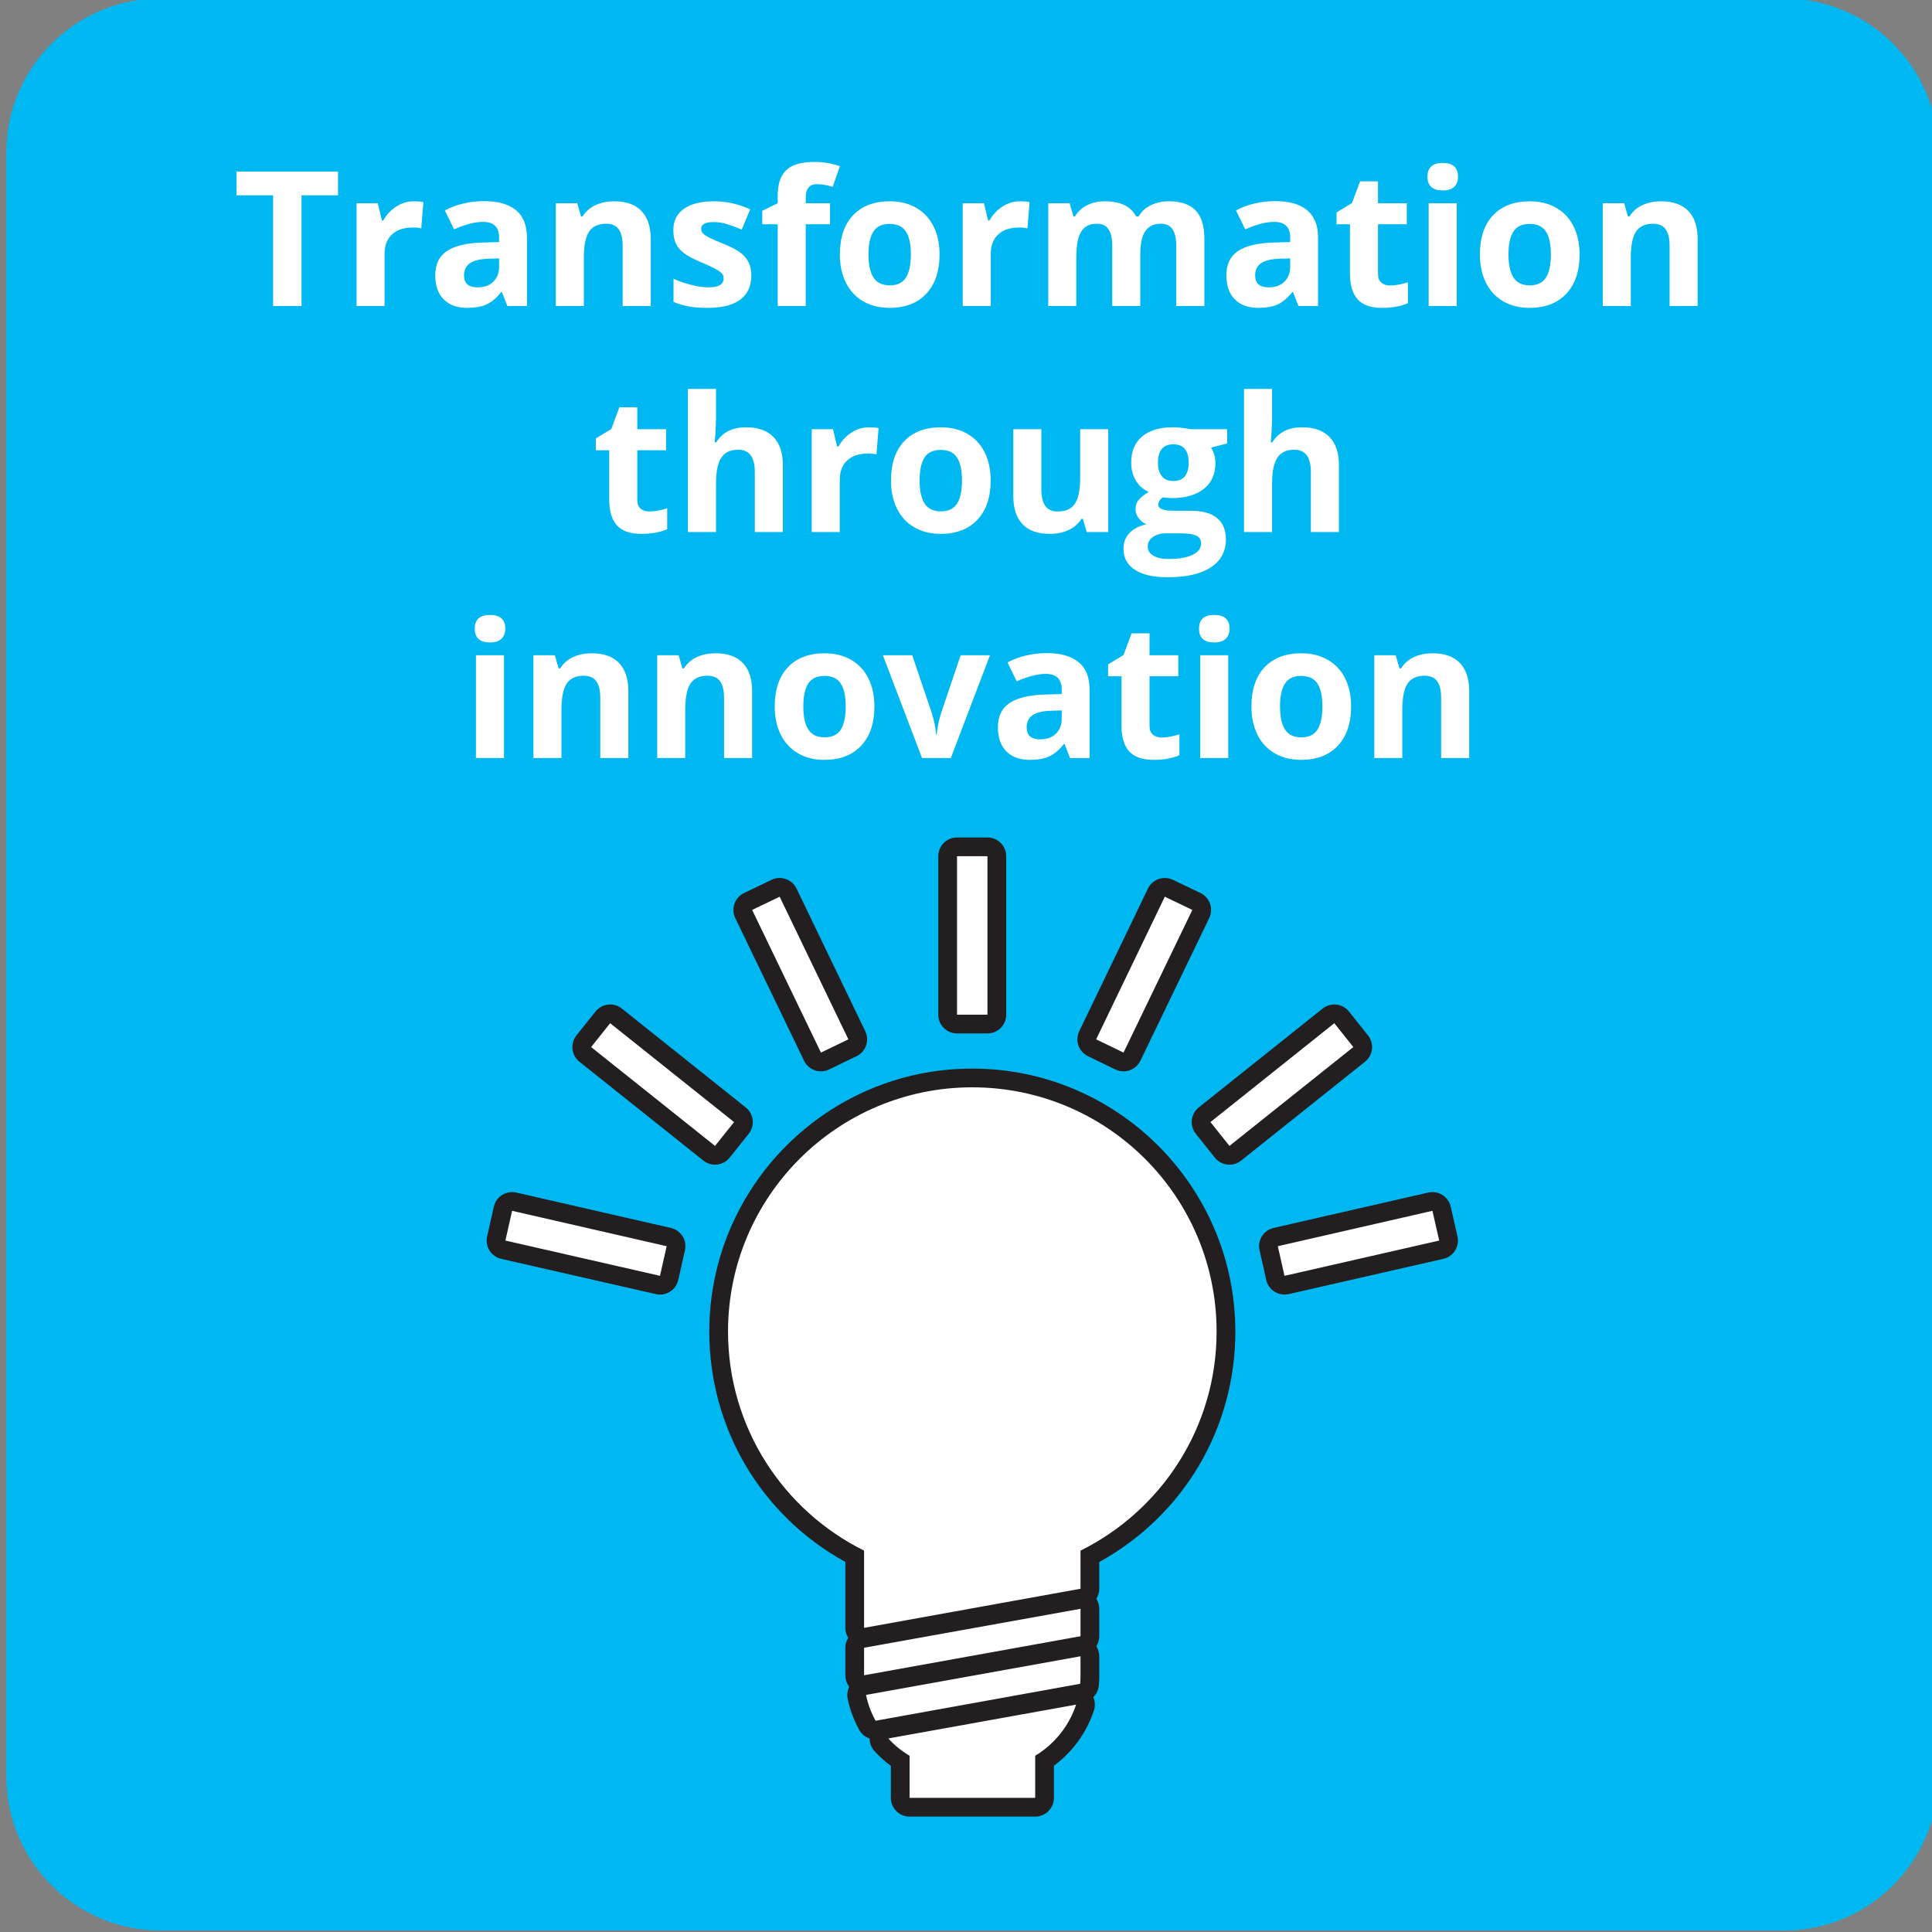 <?xml version="1.0" encoding="utf-8"?>
<!-- Generator: Adobe Illustrator 16.0.0, SVG Export Plug-In . SVG Version: 6.00 Build 0)  -->
<!DOCTYPE svg PUBLIC "-//W3C//DTD SVG 1.1//EN" "http://www.w3.org/Graphics/SVG/1.1/DTD/svg11.dtd">
<svg version="1.1" id="Layer_1" xmlns="http://www.w3.org/2000/svg" xmlns:xlink="http://www.w3.org/1999/xlink" x="0px" y="0px"
	 width="206.158px" height="206.158px" viewBox="0 0 206.158 206.158" enable-background="new 0 0 206.158 206.158"
	 xml:space="preserve">
<rect x="0" y="0" width="206.158" height="206.158" fill="#808080" stroke="none"/>
<g>
	<g>
		<path fill="#00B8F1" d="M206.83,189.576c0,9.033-7.391,16.424-16.424,16.424H17.096c-9.033,0-16.424-7.391-16.424-16.424V16.266
			c0-9.033,7.391-16.424,16.424-16.424h173.31c9.033,0,16.424,7.391,16.424,16.424V189.576z"/>
	</g>
	<g>
		<path fill="#FFFFFF" d="M97.058,192.844c-0.552,0-1-0.447-1-1v-3.937c-0.735-0.489-1.409-1.069-2.007-1.729
			c-0.244-0.27-0.323-0.65-0.206-0.994s0.412-0.598,0.77-0.662l20.033-3.608c0.06-0.011,0.119-0.016,0.178-0.016
			c0.287,0,0.563,0.123,0.755,0.344c0.231,0.267,0.306,0.635,0.194,0.97c-0.764,2.316-2.285,4.318-4.314,5.689v3.943
			c0,0.553-0.447,1-1,1H97.058z M93.433,184.617c-0.358,0-0.695-0.193-0.874-0.515c-0.536-0.966-0.915-1.99-1.126-3.045
			c-0.053-0.263,0.002-0.536,0.154-0.759c0.151-0.222,0.385-0.374,0.649-0.422l22.885-4.124c0.06-0.011,0.119-0.016,0.178-0.016
			c0.232,0,0.46,0.081,0.642,0.232c0.227,0.19,0.358,0.472,0.358,0.768v2.109c0,0.313-0.015,0.63-0.044,0.927
			c-0.044,0.444-0.378,0.805-0.817,0.885l-21.826,3.943C93.552,184.612,93.492,184.617,93.433,184.617z M92.204,179.763
			c-0.232,0-0.46-0.081-0.641-0.232c-0.228-0.19-0.359-0.472-0.359-0.768v-2.936c0-0.484,0.347-0.898,0.823-0.984l23.095-4.155
			c0.059-0.011,0.118-0.016,0.177-0.016c0.232,0,0.46,0.081,0.642,0.232c0.228,0.19,0.358,0.472,0.358,0.768v2.925
			c0,0.483-0.347,0.898-0.822,0.984l-23.094,4.166C92.323,179.758,92.263,179.763,92.204,179.763z M92.204,174.702
			c-0.232,0-0.46-0.081-0.641-0.232c-0.228-0.19-0.359-0.472-0.359-0.768v-7.628c-8.971-4.705-14.518-13.84-14.518-23.989
			c0-14.921,12.138-27.06,27.057-27.06c14.93,0,27.075,12.139,27.075,27.06c0,10.15-5.548,19.285-14.521,23.989v3.457
			c0,0.483-0.347,0.898-0.822,0.984l-23.094,4.171C92.323,174.697,92.263,174.702,92.204,174.702z M137.064,137.14
			c-0.188,0-0.372-0.053-0.533-0.154c-0.225-0.142-0.384-0.367-0.442-0.626l-0.711-3.161c-0.121-0.538,0.216-1.071,0.753-1.194
			l16.495-3.775c0.073-0.017,0.148-0.025,0.223-0.025c0.187,0,0.371,0.052,0.531,0.153c0.225,0.141,0.385,0.365,0.443,0.624
			l0.726,3.174c0.06,0.259,0.014,0.53-0.128,0.755s-0.366,0.384-0.624,0.442l-16.51,3.763
			C137.212,137.132,137.138,137.14,137.064,137.14z M70.425,137.14c-0.074,0-0.149-0.008-0.222-0.025l-16.496-3.763
			c-0.538-0.122-0.875-0.657-0.753-1.195l0.717-3.174c0.059-0.259,0.218-0.484,0.443-0.626c0.161-0.101,0.346-0.153,0.533-0.153
			c0.075,0,0.149,0.009,0.223,0.025l16.491,3.775c0.537,0.123,0.874,0.657,0.752,1.194l-0.712,3.161
			c-0.059,0.259-0.217,0.484-0.442,0.626C70.798,137.087,70.612,137.14,70.425,137.14z M76.299,123.276
			c-0.219,0-0.439-0.071-0.623-0.219L62.454,112.51c-0.432-0.344-0.502-0.973-0.158-1.405l2.031-2.546
			c0.166-0.207,0.406-0.34,0.67-0.37c0.038-0.004,0.075-0.006,0.112-0.006c0.226,0,0.446,0.076,0.624,0.219l13.222,10.551
			c0.208,0.165,0.341,0.406,0.37,0.67c0.03,0.264-0.047,0.528-0.212,0.735l-2.03,2.543
			C76.884,123.147,76.593,123.276,76.299,123.276z M131.082,123.271c-0.264-0.03-0.505-0.163-0.671-0.37l-2.028-2.543
			c-0.344-0.432-0.273-1.062,0.158-1.405l13.218-10.551c0.178-0.143,0.398-0.219,0.624-0.219c0.037,0,0.074,0.002,0.112,0.006
			c0.264,0.03,0.505,0.164,0.67,0.371l2.027,2.546c0.344,0.432,0.272,1.061-0.158,1.404l-13.217,10.548
			c-0.179,0.143-0.398,0.219-0.624,0.219C131.156,123.276,131.119,123.274,131.082,123.271z M87.601,113.317
			c-0.111,0-0.223-0.019-0.33-0.056c-0.25-0.088-0.456-0.271-0.571-0.51L79.358,97.53c-0.115-0.239-0.131-0.515-0.043-0.765
			s0.271-0.456,0.511-0.571l2.936-1.41c0.14-0.067,0.287-0.099,0.433-0.099c0.372,0,0.729,0.208,0.901,0.566l7.332,15.219
			c0.24,0.497,0.031,1.094-0.466,1.334l-2.926,1.413C87.899,113.284,87.75,113.317,87.601,113.317z M119.888,113.317
			c-0.149,0-0.298-0.033-0.436-0.1l-2.922-1.413c-0.496-0.24-0.705-0.837-0.466-1.334l7.328-15.219
			c0.173-0.357,0.53-0.566,0.902-0.566c0.145,0,0.292,0.032,0.432,0.099l2.937,1.41c0.239,0.115,0.424,0.32,0.511,0.571
			c0.088,0.25,0.072,0.526-0.043,0.765l-7.343,15.222c-0.115,0.239-0.32,0.422-0.571,0.51
			C120.111,113.299,120,113.317,119.888,113.317z M102.121,109.274c-0.552,0-1-0.447-1-1V91.363c0-0.552,0.448-1,1-1h3.248
			c0.553,0,1,0.448,1,1v16.911c0,0.553-0.447,1-1,1H102.121z"/>
		<path fill="#231F20" d="M105.369,91.363v16.911h-3.248V91.363H105.369 M124.294,95.686l2.937,1.41l-7.343,15.222l-2.922-1.413
			L124.294,95.686 M83.195,95.686l7.332,15.219l-2.926,1.413l-7.342-15.222L83.195,95.686 M142.382,109.183l2.027,2.546
			l-13.217,10.548l-2.028-2.543L142.382,109.183 M65.108,109.183l13.222,10.551l-2.03,2.543l-13.222-10.548L65.108,109.183
			 M103.744,116.025c14.41,0,26.075,11.665,26.075,26.06c0,10.255-5.913,19.106-14.521,23.377v4.069l-23.094,4.171v-8.24
			c-8.604-4.271-14.518-13.122-14.518-23.377C77.687,127.69,89.365,116.025,103.744,116.025 M152.848,129.203l0.726,3.174
			l-16.51,3.763l-0.711-3.161L152.848,129.203 M54.646,129.203l16.491,3.775l-0.712,3.161l-16.496-3.763L54.646,129.203
			 M115.298,171.672v2.925l-23.094,4.166v-2.936L115.298,171.672 M115.298,176.737v2.109c0,0.28-0.013,0.563-0.039,0.827
			l-21.826,3.943c-0.474-0.854-0.824-1.777-1.021-2.756L115.298,176.737 M114.826,181.897h0.005 M114.826,181.897
			c-0.757,2.295-2.324,4.224-4.365,5.456v4.49H97.058v-4.49c-0.853-0.502-1.607-1.12-2.266-1.848L114.826,181.897 M105.369,89.363
			h-3.248c-1.104,0-2,0.896-2,2v16.911c0,1.104,0.896,2,2,2h3.248c1.104,0,2-0.896,2-2V91.363
			C107.369,90.259,106.473,89.363,105.369,89.363L105.369,89.363z M124.295,93.685c-0.744,0-1.458,0.417-1.803,1.133l-7.328,15.218
			c-0.479,0.994-0.063,2.188,0.931,2.669l2.922,1.413c0.274,0.132,0.572,0.199,0.871,0.199c0.222,0,0.444-0.037,0.658-0.111
			c0.501-0.175,0.912-0.542,1.144-1.02l7.343-15.222c0.23-0.479,0.262-1.029,0.086-1.53c-0.176-0.501-0.543-0.912-1.021-1.142
			l-2.937-1.41C124.881,93.749,124.586,93.685,124.295,93.685L124.295,93.685z M83.193,93.685c-0.291,0-0.585,0.063-0.864,0.198
			l-2.936,1.41c-0.479,0.23-0.847,0.641-1.022,1.142c-0.175,0.501-0.145,1.052,0.086,1.53l7.342,15.222
			c0.23,0.478,0.642,0.845,1.143,1.02c0.213,0.074,0.437,0.111,0.659,0.111c0.298,0,0.596-0.066,0.87-0.199l2.926-1.413
			c0.994-0.479,1.411-1.675,0.932-2.669l-7.332-15.219C84.652,94.103,83.938,93.685,83.193,93.685L83.193,93.685z M65.108,107.183
			c-0.074,0-0.149,0.004-0.224,0.013c-0.527,0.06-1.009,0.325-1.34,0.74l-2.031,2.546c-0.689,0.863-0.547,2.122,0.316,2.811
			l13.222,10.548c0.368,0.294,0.809,0.437,1.246,0.437c0.587,0,1.169-0.258,1.564-0.752l2.03-2.543
			c0.331-0.415,0.484-0.944,0.425-1.471c-0.06-0.527-0.326-1.01-0.74-1.341l-13.222-10.551C66,107.335,65.56,107.183,65.108,107.183
			L65.108,107.183z M142.382,107.183c-0.451,0-0.892,0.152-1.248,0.437l-13.218,10.551c-0.862,0.689-1.004,1.947-0.315,2.811
			l2.028,2.543c0.331,0.415,0.813,0.681,1.34,0.74c0.075,0.009,0.149,0.013,0.224,0.013c0.451,0,0.892-0.152,1.248-0.437
			l13.217-10.548c0.862-0.688,1.004-1.946,0.316-2.81l-2.027-2.546c-0.33-0.415-0.813-0.682-1.34-0.741
			C142.532,107.187,142.457,107.183,142.382,107.183L142.382,107.183z M103.744,114.025c-15.471,0-28.057,12.588-28.057,28.06
			c0,10.32,5.531,19.63,14.518,24.587v7.03c0,0.38,0.108,0.747,0.306,1.063c-0.194,0.31-0.306,0.675-0.306,1.063v2.936
			c0,0.444,0.148,0.871,0.414,1.218c-0.193,0.393-0.252,0.841-0.166,1.274c0.232,1.155,0.646,2.276,1.233,3.333
			c0.247,0.445,0.646,0.768,1.107,0.924c0.001,0.486,0.181,0.965,0.518,1.337c0.531,0.587,1.116,1.115,1.748,1.579v3.416
			c0,1.104,0.896,2,2,2h13.402c1.104,0,2-0.896,2-2v-3.427c1.962-1.457,3.442-3.475,4.229-5.788
			c0.089-0.227,0.139-0.474,0.139-0.731c0-0.284-0.06-0.554-0.166-0.799c0.325-0.319,0.539-0.749,0.587-1.227
			c0.032-0.326,0.049-0.671,0.049-1.025v-2.109c0-0.383-0.109-0.754-0.311-1.07c0.197-0.312,0.311-0.68,0.311-1.07v-2.925
			c0-0.383-0.109-0.754-0.311-1.07c0.197-0.312,0.311-0.68,0.311-1.07v-2.859c8.988-4.956,14.521-14.265,14.521-24.587
			C131.819,126.613,119.224,114.025,103.744,114.025L103.744,114.025z M54.646,127.203c-0.374,0-0.744,0.104-1.065,0.308
			c-0.45,0.283-0.769,0.733-0.885,1.252l-0.717,3.174c-0.243,1.075,0.431,2.146,1.506,2.391l16.496,3.763
			c0.147,0.033,0.296,0.05,0.445,0.05c0.375,0,0.745-0.105,1.066-0.309c0.45-0.283,0.768-0.733,0.885-1.252l0.712-3.161
			c0.242-1.075-0.431-2.144-1.505-2.389l-16.491-3.775C54.945,127.22,54.795,127.203,54.646,127.203L54.646,127.203z
			 M152.848,127.203c-0.149,0-0.299,0.017-0.446,0.051l-16.495,3.775c-1.074,0.245-1.747,1.313-1.505,2.388l0.711,3.161
			c0.116,0.519,0.435,0.97,0.884,1.253c0.322,0.203,0.692,0.309,1.067,0.309c0.148,0,0.298-0.017,0.444-0.05l16.51-3.763
			c0.518-0.118,0.967-0.437,1.249-0.886c0.282-0.45,0.375-0.993,0.256-1.51l-0.725-3.174c-0.119-0.518-0.438-0.967-0.887-1.249
			C153.59,127.308,153.221,127.203,152.848,127.203L152.848,127.203z"/>
	</g>
	<g>
		<rect x="14.653" y="17.384" fill="none" width="178.198" height="67.043"/>
		<path fill="#FFFFFF" d="M32.178,32.656h-3.042V20.842H25.24v-2.531h10.833v2.531h-3.896V32.656z"/>
		<path fill="#FFFFFF" d="M44.168,21.479c0.406,0,0.743,0.029,1.011,0.089l-0.226,2.806c-0.242-0.064-0.537-0.098-0.883-0.098
			c-0.955,0-1.699,0.245-2.232,0.736c-0.534,0.49-0.8,1.177-0.8,2.061v5.583h-2.993V21.686h2.267l0.441,1.845h0.147
			c0.34-0.614,0.8-1.11,1.379-1.486S43.488,21.479,44.168,21.479z"/>
		<path fill="#FFFFFF" d="M54.138,32.656l-0.579-1.491H53.48c-0.504,0.635-1.022,1.074-1.555,1.319s-1.229,0.368-2.085,0.368
			c-1.054,0-1.883-0.301-2.488-0.902c-0.605-0.603-0.908-1.459-0.908-2.571c0-1.164,0.407-2.023,1.222-2.576
			s2.042-0.858,3.685-0.917l1.904-0.059v-0.481c0-1.112-0.569-1.668-1.708-1.668c-0.876,0-1.907,0.265-3.091,0.795l-0.991-2.021
			c1.263-0.661,2.663-0.991,4.2-0.991c1.472,0,2.601,0.32,3.386,0.962c0.785,0.641,1.177,1.615,1.177,2.924v7.311H54.138z
			 M53.255,27.573l-1.158,0.039c-0.87,0.026-1.518,0.184-1.943,0.472c-0.425,0.287-0.638,0.726-0.638,1.314
			c0,0.844,0.484,1.266,1.453,1.266c0.693,0,1.248-0.199,1.663-0.599c0.416-0.398,0.623-0.929,0.623-1.589V27.573z"/>
		<path fill="#FFFFFF" d="M69.436,32.656h-2.993v-6.407c0-0.792-0.141-1.386-0.422-1.781s-0.729-0.594-1.344-0.594
			c-0.837,0-1.442,0.279-1.815,0.839c-0.373,0.56-0.559,1.486-0.559,2.782v5.161h-2.993V21.686h2.287l0.402,1.403h0.167
			c0.334-0.529,0.793-0.931,1.379-1.202s1.251-0.407,1.997-0.407c1.276,0,2.244,0.346,2.905,1.035
			c0.661,0.69,0.991,1.687,0.991,2.988V32.656z"/>
		<path fill="#FFFFFF" d="M80.17,29.398c0,1.125-0.391,1.982-1.172,2.571s-1.951,0.883-3.508,0.883
			c-0.798,0-1.479-0.054-2.041-0.162c-0.563-0.107-1.089-0.267-1.58-0.476v-2.473c0.556,0.262,1.183,0.48,1.879,0.657
			c0.697,0.177,1.31,0.265,1.84,0.265c1.086,0,1.629-0.313,1.629-0.941c0-0.236-0.072-0.427-0.216-0.574s-0.393-0.314-0.746-0.501
			s-0.824-0.403-1.413-0.652c-0.844-0.354-1.464-0.68-1.859-0.981c-0.396-0.301-0.684-0.646-0.864-1.035
			c-0.18-0.389-0.27-0.868-0.27-1.438c0-0.975,0.378-1.729,1.133-2.262s1.827-0.8,3.213-0.8c1.322,0,2.607,0.288,3.856,0.863
			l-0.903,2.159c-0.549-0.235-1.063-0.429-1.541-0.579s-0.965-0.226-1.462-0.226c-0.883,0-1.325,0.239-1.325,0.717
			c0,0.268,0.142,0.5,0.427,0.696s0.908,0.487,1.869,0.873c0.857,0.347,1.485,0.671,1.884,0.972s0.693,0.647,0.883,1.04
			C80.076,28.388,80.17,28.855,80.17,29.398z"/>
		<path fill="#FFFFFF" d="M88.57,23.933h-2.591v8.724h-2.993v-8.724h-1.648V22.49l1.648-0.805v-0.805
			c0-1.249,0.308-2.162,0.922-2.737s1.6-0.863,2.954-0.863c1.034,0,1.953,0.153,2.757,0.461l-0.765,2.198
			c-0.602-0.19-1.158-0.285-1.668-0.285c-0.425,0-0.732,0.126-0.922,0.378s-0.285,0.574-0.285,0.967v0.687h2.591V23.933z"/>
		<path fill="#FFFFFF" d="M100.257,27.151c0,1.786-0.471,3.183-1.413,4.19c-0.942,1.007-2.253,1.511-3.935,1.511
			c-1.054,0-1.982-0.23-2.787-0.691c-0.805-0.462-1.423-1.124-1.854-1.987s-0.647-1.871-0.647-3.022c0-1.792,0.468-3.186,1.403-4.18
			c0.935-0.995,2.25-1.492,3.944-1.492c1.053,0,1.982,0.229,2.787,0.688c0.804,0.458,1.422,1.115,1.854,1.972
			C100.041,24.996,100.257,26,100.257,27.151z M92.672,27.151c0,1.086,0.178,1.907,0.535,2.463c0.356,0.557,0.937,0.834,1.742,0.834
			c0.798,0,1.372-0.276,1.722-0.829c0.35-0.553,0.525-1.375,0.525-2.468c0-1.086-0.177-1.9-0.53-2.443
			c-0.354-0.543-0.932-0.814-1.737-0.814c-0.798,0-1.374,0.27-1.727,0.81C92.848,25.243,92.672,26.059,92.672,27.151z"/>
		<path fill="#FFFFFF" d="M108.853,21.479c0.405,0,0.742,0.029,1.01,0.089l-0.225,2.806c-0.242-0.064-0.537-0.098-0.884-0.098
			c-0.955,0-1.699,0.245-2.231,0.736c-0.534,0.49-0.801,1.177-0.801,2.061v5.583h-2.993V21.686h2.267l0.441,1.845h0.147
			c0.34-0.614,0.799-1.11,1.379-1.486C107.542,21.668,108.172,21.479,108.853,21.479z"/>
		<path fill="#FFFFFF" d="M121.677,32.656h-2.992v-6.407c0-0.792-0.133-1.386-0.398-1.781c-0.264-0.396-0.682-0.594-1.25-0.594
			c-0.766,0-1.322,0.281-1.668,0.844c-0.348,0.563-0.521,1.488-0.521,2.777v5.161h-2.993V21.686h2.287l0.402,1.403h0.166
			c0.295-0.504,0.72-0.897,1.275-1.183c0.557-0.284,1.194-0.427,1.914-0.427c1.642,0,2.754,0.537,3.336,1.609h0.266
			c0.294-0.51,0.727-0.906,1.3-1.188c0.572-0.281,1.218-0.422,1.938-0.422c1.242,0,2.183,0.319,2.82,0.957
			c0.639,0.638,0.957,1.66,0.957,3.066v7.153h-3.003v-6.407c0-0.792-0.132-1.386-0.397-1.781c-0.265-0.396-0.682-0.594-1.251-0.594
			c-0.733,0-1.28,0.262-1.644,0.785s-0.545,1.354-0.545,2.492V32.656z"/>
		<path fill="#FFFFFF" d="M138.555,32.656l-0.579-1.491h-0.078c-0.504,0.635-1.022,1.074-1.556,1.319s-1.229,0.368-2.085,0.368
			c-1.054,0-1.883-0.301-2.488-0.902c-0.604-0.603-0.907-1.459-0.907-2.571c0-1.164,0.407-2.023,1.222-2.576
			s2.043-0.858,3.685-0.917l1.903-0.059v-0.481c0-1.112-0.568-1.668-1.707-1.668c-0.877,0-1.906,0.265-3.091,0.795l-0.991-2.021
			c1.263-0.661,2.662-0.991,4.199-0.991c1.473,0,2.602,0.32,3.387,0.962c0.784,0.641,1.177,1.615,1.177,2.924v7.311H138.555z
			 M137.671,27.573l-1.157,0.039c-0.87,0.026-1.519,0.184-1.942,0.472c-0.426,0.287-0.639,0.726-0.639,1.314
			c0,0.844,0.484,1.266,1.453,1.266c0.693,0,1.247-0.199,1.662-0.599c0.416-0.398,0.623-0.929,0.623-1.589V27.573z"/>
		<path fill="#FFFFFF" d="M148.348,30.468c0.522,0,1.151-0.114,1.884-0.343v2.228c-0.746,0.333-1.662,0.5-2.748,0.5
			c-1.197,0-2.068-0.303-2.614-0.907c-0.546-0.605-0.819-1.513-0.819-2.724v-5.289h-1.433v-1.266l1.648-1.001l0.863-2.315h1.913
			v2.335h3.072v2.247h-3.072v5.289c0,0.426,0.119,0.739,0.358,0.942S147.956,30.468,148.348,30.468z"/>
		<path fill="#FFFFFF" d="M152.322,18.85c0-0.975,0.543-1.462,1.629-1.462s1.629,0.487,1.629,1.462c0,0.465-0.136,0.826-0.407,1.085
			c-0.271,0.258-0.679,0.388-1.222,0.388C152.865,20.322,152.322,19.831,152.322,18.85z M155.443,32.656h-2.994V21.686h2.994V32.656
			z"/>
		<path fill="#FFFFFF" d="M168.552,27.151c0,1.786-0.472,3.183-1.414,4.19c-0.941,1.007-2.253,1.511-3.934,1.511
			c-1.055,0-1.982-0.23-2.787-0.691c-0.805-0.462-1.424-1.124-1.855-1.987s-0.646-1.871-0.646-3.022c0-1.792,0.467-3.186,1.402-4.18
			c0.936-0.995,2.25-1.492,3.945-1.492c1.053,0,1.982,0.229,2.787,0.688c0.804,0.458,1.422,1.115,1.854,1.972
			C168.335,24.996,168.552,26,168.552,27.151z M160.966,27.151c0,1.086,0.179,1.907,0.535,2.463
			c0.356,0.557,0.938,0.834,1.742,0.834c0.797,0,1.371-0.276,1.722-0.829c0.35-0.553,0.524-1.375,0.524-2.468
			c0-1.086-0.176-1.9-0.529-2.443s-0.932-0.814-1.736-0.814c-0.799,0-1.375,0.27-1.728,0.81
			C161.143,25.243,160.966,26.059,160.966,27.151z"/>
		<path fill="#FFFFFF" d="M181.152,32.656h-2.994v-6.407c0-0.792-0.141-1.386-0.422-1.781s-0.729-0.594-1.344-0.594
			c-0.838,0-1.442,0.279-1.815,0.839c-0.372,0.56-0.56,1.486-0.56,2.782v5.161h-2.992V21.686h2.286l0.402,1.403h0.167
			c0.334-0.529,0.793-0.931,1.379-1.202c0.584-0.271,1.25-0.407,1.996-0.407c1.275,0,2.244,0.346,2.904,1.035
			c0.66,0.69,0.992,1.687,0.992,2.988V32.656z"/>
		<path fill="#FFFFFF" d="M69.309,54.583c0.523,0,1.151-0.114,1.884-0.343v2.228c-0.746,0.333-1.662,0.5-2.748,0.5
			c-1.197,0-2.069-0.303-2.615-0.907c-0.546-0.605-0.819-1.513-0.819-2.724v-5.289h-1.433v-1.266l1.648-1.001l0.863-2.315h1.914
			v2.335h3.071v2.247h-3.071v5.289c0,0.426,0.119,0.739,0.358,0.942S68.916,54.583,69.309,54.583z"/>
		<path fill="#FFFFFF" d="M83.537,56.771h-2.993v-6.407c0-1.583-0.588-2.375-1.766-2.375c-0.837,0-1.442,0.284-1.815,0.854
			c-0.373,0.569-0.559,1.491-0.559,2.768v5.161H73.41V41.503h2.993v3.11c0,0.242-0.023,0.812-0.069,1.708l-0.069,0.883h0.157
			c0.667-1.072,1.727-1.609,3.179-1.609c1.289,0,2.267,0.347,2.934,1.04c0.667,0.693,1.001,1.688,1.001,2.983V56.771z"/>
		<path fill="#FFFFFF" d="M92.74,45.595c0.406,0,0.743,0.029,1.011,0.089l-0.226,2.806c-0.242-0.064-0.537-0.098-0.883-0.098
			c-0.955,0-1.699,0.245-2.232,0.736c-0.534,0.49-0.8,1.177-0.8,2.061v5.583h-2.993V45.801h2.267l0.441,1.845h0.147
			c0.34-0.614,0.8-1.11,1.379-1.486S92.06,45.595,92.74,45.595z"/>
		<path fill="#FFFFFF" d="M105.712,51.267c0,1.786-0.471,3.183-1.413,4.19c-0.942,1.007-2.253,1.511-3.935,1.511
			c-1.054,0-1.982-0.23-2.787-0.691c-0.805-0.462-1.423-1.124-1.854-1.987s-0.647-1.871-0.647-3.022c0-1.792,0.468-3.186,1.403-4.18
			c0.935-0.995,2.25-1.492,3.944-1.492c1.053,0,1.982,0.229,2.787,0.688c0.804,0.458,1.422,1.115,1.854,1.972
			C105.497,49.111,105.712,50.115,105.712,51.267z M98.127,51.267c0,1.086,0.178,1.907,0.535,2.463
			c0.356,0.557,0.937,0.834,1.742,0.834c0.798,0,1.372-0.276,1.722-0.829c0.35-0.553,0.525-1.375,0.525-2.468
			c0-1.086-0.177-1.9-0.53-2.443c-0.354-0.543-0.932-0.814-1.737-0.814c-0.798,0-1.374,0.27-1.727,0.81
			C98.304,49.358,98.127,50.174,98.127,51.267z"/>
		<path fill="#FFFFFF" d="M115.957,56.771l-0.402-1.403h-0.156c-0.321,0.511-0.775,0.904-1.364,1.183s-1.26,0.417-2.012,0.417
			c-1.289,0-2.261-0.345-2.915-1.035c-0.653-0.69-0.98-1.683-0.98-2.979v-7.153h2.992v6.408c0,0.791,0.141,1.385,0.422,1.78
			c0.281,0.396,0.73,0.594,1.345,0.594c0.837,0,1.442-0.279,1.815-0.839s0.56-1.486,0.56-2.781v-5.162h2.993v10.971H115.957z"/>
		<path fill="#FFFFFF" d="M130.941,45.801v1.521l-1.718,0.441c0.313,0.49,0.472,1.04,0.472,1.648c0,1.178-0.411,2.095-1.232,2.752
			c-0.82,0.658-1.961,0.986-3.42,0.986l-0.539-0.029l-0.441-0.049c-0.308,0.235-0.461,0.497-0.461,0.785
			c0,0.432,0.549,0.647,1.648,0.647h1.863c1.204,0,2.121,0.259,2.753,0.775s0.947,1.275,0.947,2.276
			c0,1.282-0.535,2.276-1.604,2.982c-1.07,0.707-2.605,1.061-4.607,1.061c-1.53,0-2.699-0.267-3.508-0.8
			c-0.808-0.533-1.211-1.281-1.211-2.242c0-0.661,0.205-1.214,0.617-1.658c0.412-0.445,1.018-0.763,1.815-0.952
			c-0.308-0.131-0.575-0.345-0.804-0.643c-0.23-0.298-0.344-0.613-0.344-0.947c0-0.418,0.121-0.767,0.363-1.045
			c0.241-0.278,0.592-0.551,1.049-0.819c-0.575-0.248-1.031-0.647-1.368-1.197s-0.505-1.197-0.505-1.942
			c0-1.197,0.389-2.123,1.167-2.777s1.891-0.981,3.337-0.981c0.307,0,0.672,0.028,1.094,0.084s0.691,0.097,0.809,0.122H130.941z
			 M122.472,58.322c0,0.412,0.197,0.735,0.594,0.971c0.396,0.236,0.95,0.354,1.663,0.354c1.073,0,1.913-0.147,2.522-0.441
			c0.607-0.295,0.912-0.696,0.912-1.207c0-0.412-0.18-0.696-0.54-0.854s-0.915-0.235-1.668-0.235h-1.55
			c-0.55,0-1.01,0.129-1.379,0.388C122.657,57.555,122.472,57.896,122.472,58.322z M123.562,49.393c0,0.595,0.135,1.066,0.406,1.413
			s0.686,0.52,1.242,0.52c0.563,0,0.975-0.173,1.236-0.52s0.393-0.818,0.393-1.413c0-1.321-0.543-1.982-1.629-1.982
			C124.111,47.41,123.562,48.071,123.562,49.393z"/>
		<path fill="#FFFFFF" d="M142.873,56.771h-2.993v-6.407c0-1.583-0.589-2.375-1.767-2.375c-0.837,0-1.441,0.284-1.814,0.854
			s-0.56,1.491-0.56,2.768v5.161h-2.993V41.503h2.993v3.11c0,0.242-0.022,0.812-0.069,1.708l-0.068,0.883h0.157
			c0.667-1.072,1.728-1.609,3.179-1.609c1.289,0,2.268,0.347,2.935,1.04s1.001,1.688,1.001,2.983V56.771z"/>
		<path fill="#FFFFFF" d="M50.66,67.08c0-0.975,0.543-1.462,1.629-1.462s1.629,0.487,1.629,1.462c0,0.465-0.136,0.826-0.407,1.085
			c-0.271,0.258-0.679,0.388-1.222,0.388C51.203,68.553,50.66,68.062,50.66,67.08z M53.78,80.887h-2.993V69.916h2.993V80.887z"/>
		<path fill="#FFFFFF" d="M67.047,80.887h-2.993v-6.407c0-0.792-0.141-1.386-0.422-1.781s-0.729-0.594-1.344-0.594
			c-0.837,0-1.442,0.279-1.815,0.839c-0.373,0.56-0.559,1.486-0.559,2.782v5.161H56.92V69.916h2.287l0.402,1.403h0.167
			c0.334-0.529,0.793-0.931,1.379-1.202s1.251-0.407,1.997-0.407c1.276,0,2.244,0.346,2.905,1.035
			c0.661,0.69,0.991,1.687,0.991,2.988V80.887z"/>
		<path fill="#FFFFFF" d="M80.254,80.887h-2.993v-6.407c0-0.792-0.141-1.386-0.422-1.781s-0.729-0.594-1.344-0.594
			c-0.837,0-1.442,0.279-1.815,0.839c-0.373,0.56-0.559,1.486-0.559,2.782v5.161h-2.993V69.916h2.287l0.402,1.403h0.167
			c0.334-0.529,0.793-0.931,1.379-1.202s1.251-0.407,1.997-0.407c1.276,0,2.244,0.346,2.905,1.035
			c0.661,0.69,0.991,1.687,0.991,2.988V80.887z"/>
		<path fill="#FFFFFF" d="M93.305,75.382c0,1.786-0.471,3.183-1.413,4.19c-0.942,1.007-2.253,1.511-3.935,1.511
			c-1.054,0-1.982-0.23-2.787-0.691c-0.805-0.462-1.423-1.124-1.854-1.987s-0.647-1.871-0.647-3.022c0-1.792,0.468-3.186,1.403-4.18
			c0.935-0.995,2.25-1.492,3.944-1.492c1.053,0,1.982,0.229,2.787,0.688c0.804,0.458,1.422,1.115,1.854,1.972
			C93.089,73.227,93.305,74.23,93.305,75.382z M85.72,75.382c0,1.086,0.178,1.907,0.535,2.463c0.356,0.557,0.937,0.834,1.742,0.834
			c0.798,0,1.372-0.276,1.722-0.829c0.35-0.553,0.525-1.375,0.525-2.468c0-1.086-0.177-1.9-0.53-2.443
			c-0.354-0.543-0.932-0.814-1.737-0.814c-0.798,0-1.374,0.27-1.727,0.81C85.896,73.474,85.72,74.289,85.72,75.382z"/>
		<path fill="#FFFFFF" d="M98.388,80.887l-4.18-10.971h3.13l2.119,6.251c0.236,0.791,0.383,1.54,0.442,2.247h0.059
			c0.033-0.628,0.18-1.377,0.442-2.247l2.109-6.251h3.13l-4.18,10.971H98.388z"/>
		<path fill="#FFFFFF" d="M114.176,80.887l-0.579-1.491h-0.078c-0.504,0.635-1.022,1.074-1.556,1.319s-1.229,0.368-2.085,0.368
			c-1.054,0-1.883-0.301-2.488-0.902c-0.604-0.603-0.907-1.459-0.907-2.571c0-1.164,0.407-2.023,1.222-2.576
			s2.043-0.858,3.685-0.917l1.903-0.059v-0.481c0-1.112-0.568-1.668-1.707-1.668c-0.877,0-1.906,0.265-3.091,0.795l-0.991-2.021
			c1.263-0.661,2.662-0.991,4.199-0.991c1.473,0,2.602,0.32,3.387,0.962c0.784,0.641,1.177,1.615,1.177,2.924v7.311H114.176z
			 M113.292,75.804l-1.157,0.039c-0.87,0.026-1.519,0.184-1.942,0.472c-0.426,0.287-0.639,0.726-0.639,1.314
			c0,0.844,0.484,1.266,1.453,1.266c0.693,0,1.247-0.199,1.662-0.599c0.416-0.398,0.623-0.929,0.623-1.589V75.804z"/>
		<path fill="#FFFFFF" d="M123.969,78.698c0.522,0,1.151-0.114,1.884-0.343v2.228c-0.746,0.333-1.662,0.5-2.748,0.5
			c-1.197,0-2.068-0.303-2.614-0.907c-0.546-0.605-0.819-1.513-0.819-2.724v-5.289h-1.433v-1.266l1.648-1.001l0.863-2.315h1.913
			v2.335h3.072v2.247h-3.072v5.289c0,0.426,0.119,0.739,0.358,0.942S123.577,78.698,123.969,78.698z"/>
		<path fill="#FFFFFF" d="M127.943,67.08c0-0.975,0.543-1.462,1.629-1.462s1.629,0.487,1.629,1.462c0,0.465-0.136,0.826-0.407,1.085
			c-0.271,0.258-0.679,0.388-1.222,0.388C128.486,68.553,127.943,68.062,127.943,67.08z M131.064,80.887h-2.994V69.916h2.994V80.887
			z"/>
		<path fill="#FFFFFF" d="M144.173,75.382c0,1.786-0.472,3.183-1.414,4.19c-0.941,1.007-2.253,1.511-3.934,1.511
			c-1.055,0-1.982-0.23-2.787-0.691c-0.805-0.462-1.424-1.124-1.855-1.987s-0.646-1.871-0.646-3.022c0-1.792,0.467-3.186,1.402-4.18
			c0.936-0.995,2.25-1.492,3.945-1.492c1.053,0,1.982,0.229,2.787,0.688c0.804,0.458,1.422,1.115,1.854,1.972
			C143.957,73.227,144.173,74.23,144.173,75.382z M136.587,75.382c0,1.086,0.179,1.907,0.535,2.463
			c0.356,0.557,0.938,0.834,1.742,0.834c0.797,0,1.371-0.276,1.722-0.829c0.35-0.553,0.524-1.375,0.524-2.468
			c0-1.086-0.176-1.9-0.529-2.443s-0.932-0.814-1.736-0.814c-0.799,0-1.375,0.27-1.728,0.81
			C136.764,73.474,136.587,74.289,136.587,75.382z"/>
		<path fill="#FFFFFF" d="M156.773,80.887h-2.994v-6.407c0-0.792-0.141-1.386-0.422-1.781s-0.729-0.594-1.344-0.594
			c-0.838,0-1.442,0.279-1.815,0.839c-0.372,0.56-0.56,1.486-0.56,2.782v5.161h-2.992V69.916h2.286l0.402,1.403h0.167
			c0.334-0.529,0.793-0.931,1.379-1.202c0.585-0.271,1.25-0.407,1.996-0.407c1.275,0,2.244,0.346,2.904,1.035
			c0.661,0.69,0.992,1.687,0.992,2.988V80.887z"/>
	</g>
</g>
<g>
</g>
<g>
</g>
<g>
</g>
<g>
</g>
<g>
</g>
<g>
</g>
</svg>
